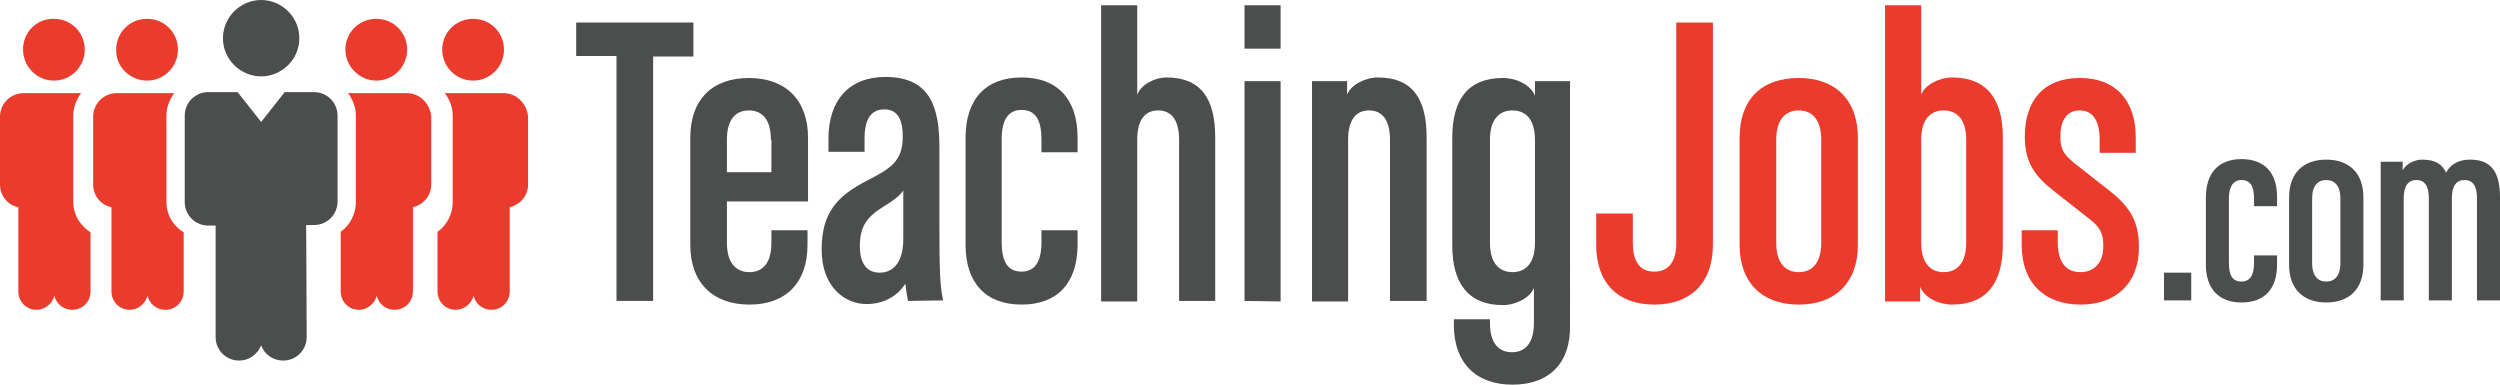 <?xml version="1.0" encoding="utf-8"?>
<!-- Generator: Adobe Illustrator 24.3.2, SVG Export Plug-In . SVG Version: 6.00 Build 0)  -->
<svg version="1.1" id="Layer_1" xmlns="http://www.w3.org/2000/svg" xmlns:xlink="http://www.w3.org/1999/xlink" x="0px" y="0px"
	 viewBox="0 0 477.7 73.5" style="enable-background:new 0 0 477.7 73.5;" xml:space="preserve">
<style type="text/css">
	.st0{fill:#EA3B2D;}
	.st1{fill:#4C4E4E;}
</style>
<g>
	<path class="st0" d="M71.9,15.4c3.3,0,5.9-2.7,5.9-5.9c0-3.3-2.6-5.9-5.9-5.9S66,6.2,66,9.5C66,12.7,68.7,15.4,71.9,15.4z"/>
	<path class="st0" d="M77.8,17.8H66.5c0.9,1.2,1.5,2.7,1.5,4.3v16.5c0,2.3-1.1,4.4-2.9,5.7v11.4c0,1.9,1.5,3.5,3.5,3.5
		c1.6,0,3-1.2,3.4-2.7c0.3,1.5,1.7,2.7,3.4,2.7c1.9,0,3.5-1.5,3.5-3.5V39.6c2-0.5,3.5-2.2,3.5-4.3v-13
		C82.2,19.8,80.2,17.8,77.8,17.8z"/>
	<path class="st0" d="M90.4,15.4c3.3,0,5.9-2.7,5.9-5.9c0-3.3-2.6-5.9-5.9-5.9s-5.9,2.6-5.9,5.9C84.5,12.7,87.1,15.4,90.4,15.4z"/>
	<path class="st0" d="M96.2,17.8H85c0.9,1.2,1.5,2.7,1.5,4.3v16.5c0,2.3-1.1,4.4-2.9,5.7v11.4c0,1.9,1.5,3.5,3.5,3.5
		c1.6,0,3-1.2,3.4-2.7c0.3,1.5,1.7,2.7,3.4,2.7c1.9,0,3.5-1.5,3.5-3.5V39.6c2-0.5,3.5-2.2,3.5-4.3v-13
		C100.7,19.8,98.7,17.8,96.2,17.8z"/>
	<path class="st0" d="M31.8,38.6V22.1c0-1.6,0.6-3.1,1.5-4.3h-11c-2.5,0-4.5,2-4.5,4.5v13c0,2.1,1.5,3.9,3.5,4.3v16.1
		c0,1.9,1.5,3.5,3.5,3.5c1.6,0,3-1.2,3.4-2.7c0.3,1.5,1.7,2.7,3.4,2.7c1.9,0,3.5-1.5,3.5-3.5V44.4C33,43.1,31.8,41,31.8,38.6z"/>
	<path class="st0" d="M28.1,15.4c3.3,0,5.9-2.7,5.9-5.9c0-3.3-2.6-5.9-5.9-5.9s-5.9,2.6-5.9,5.9C22.1,12.7,24.8,15.4,28.1,15.4z"/>
	<path class="st0" d="M14,38.6V22.1c0-1.6,0.6-3.1,1.5-4.3h-11c-2.5,0-4.5,2-4.5,4.5v13c0,2.1,1.5,3.9,3.5,4.3v16.1
		c0,1.9,1.5,3.5,3.5,3.5c1.6,0,3-1.2,3.4-2.7c0.3,1.5,1.7,2.7,3.4,2.7c1.9,0,3.5-1.5,3.5-3.5V44.4C15.3,43.1,14,41,14,38.6z"/>
	<path class="st0" d="M10.3,15.4c3.3,0,5.9-2.7,5.9-5.9c0-3.3-2.6-5.9-5.9-5.9C7,3.5,4.4,6.2,4.4,9.4C4.4,12.7,7,15.4,10.3,15.4z"/>
	<path class="st1" d="M58.5,43H60c2.5,0,4.5-2,4.5-4.5V22.1c0-2.5-2-4.5-4.5-4.5h-5.6l-4.5,5.7l-4.5-5.7h-5.6c-2.5,0-4.5,2-4.5,4.5
		v16.5c0,2.5,2,4.5,4.5,4.5h1.4c0,55.6,0-34.5,0,21.3c0,2.5,2,4.5,4.5,4.5c1.9,0,3.5-1.2,4.2-2.9c0.6,1.7,2.3,2.9,4.2,2.9
		c2.5,0,4.5-2,4.5-4.5C58.5,7.2,58.5,99,58.5,43z"/>
	<path class="st1" d="M57.2,7.3c0-4-3.3-7.3-7.3-7.3s-7.3,3.3-7.3,7.3c0,4.2,3.5,7.3,7.3,7.3S57.2,11.5,57.2,7.3z"/>
</g>
<g>
	<path class="st1" d="M413.5,57.4v-5.3h5.2v5.3H413.5z"/>
	<path class="st1" d="M428.3,57.8c-4.3,0-6.8-2.6-6.8-7.2V37.7c0-4.6,2.4-7.3,6.8-7.3s6.8,2.6,6.8,7.2v1.8h-4.4v-1.5
		c0-2.3-0.7-3.5-2.4-3.5c-1.6,0-2.4,1.3-2.4,3.5v12.4c0,2.3,0.7,3.5,2.4,3.5c1.6,0,2.4-1.2,2.4-3.5v-1.5h4.4v1.8
		C435.1,55.2,432.7,57.8,428.3,57.8z"/>
	<path class="st1" d="M444.5,57.8c-4.4,0-7.1-2.6-7.1-7.2V37.7c0-4.6,2.7-7.2,7.1-7.2s7.1,2.6,7.1,7.2v12.9
		C451.6,55.2,448.9,57.8,444.5,57.8z M447.2,37.9c0-2.4-1.1-3.5-2.7-3.5s-2.7,1.1-2.7,3.5v12.4c0,2.4,1.1,3.5,2.7,3.5
		s2.7-1.1,2.7-3.5V37.9z"/>
	<path class="st1" d="M473.3,57.4V37.9c0-2.4-0.8-3.5-2.4-3.5c-1.5,0-2.4,1.1-2.4,3.5v19.5h-4.4V37.9c0-2.4-0.8-3.5-2.4-3.5
		c-1.5,0-2.4,1.1-2.4,3.5v19.5h-4.4V30.9h4.2v1.7c0.5-1.2,2.2-2.1,3.7-2.1c2.5,0,3.8,0.8,4.6,2.5c0.8-1.6,2.4-2.5,4.6-2.5
		c4.2,0,5.7,2.6,5.7,7.2v19.7H473.3z"/>
</g>
<g>
	<path class="st1" d="M124.8,10.7v46.8h-7V10.7h-7.7V4.3h22.4v6.5h-7.7V10.7z"/>
	<path class="st1" d="M143.2,58.2c-7,0-11.3-4.2-11.3-11.4V26.3c0-7.3,4.2-11.4,11.2-11.4s11.3,4.2,11.3,11.4v12.2h-15.5v7.9
		c0,3.8,1.7,5.6,4.3,5.6s4.2-1.8,4.2-5.6V44h6.9v2.8C154.3,54,150.2,58.2,143.2,58.2z M147.3,26.7c0-3.8-1.6-5.6-4.2-5.6
		s-4.2,1.8-4.2,5.6v6.2h8.5v-6.2H147.3z"/>
	<path class="st1" d="M173.5,57.5c-0.2-1.1-0.4-2.2-0.5-3.3c-1.5,2.4-4.2,3.9-7.4,3.9c-4.2,0-8.6-3.3-8.6-10.4
		c0-6.9,2.8-10.2,8.7-13.2c4.7-2.4,6.8-3.8,6.8-8.5c0-2.8-0.8-5.1-3.5-5.1c-2.6,0-3.8,1.9-3.8,5.6V29h-6.9v-2.5
		c0-7.3,3.9-11.8,10.9-11.8c8.7,0,10.3,6,10.3,13.5v14.2c0,9.4,0.1,12,0.7,15L173.5,57.5L173.5,57.5z M172.6,36.4
		c-0.7,1-1.7,1.8-3.5,2.9c-3.3,2-4.8,3.8-4.8,7.7c0,3.7,1.6,5.1,3.8,5.1c2.6,0,4.5-2,4.5-6.4V36.4z"/>
	<path class="st1" d="M195.2,58.2c-6.9,0-10.7-4.2-10.7-11.4V26.3c0-7.3,3.8-11.5,10.7-11.5s10.7,4.2,10.7,11.4v2.9H199v-2.5
		c0-3.6-1.1-5.6-3.8-5.6c-2.6,0-3.8,2-3.8,5.6v19.7c0,3.6,1.1,5.6,3.8,5.6c2.6,0,3.8-2,3.8-5.6V44h6.9v2.8
		C205.9,54,202.1,58.2,195.2,58.2z"/>
	<path class="st1" d="M225.3,57.5V26.7c0-3.8-1.5-5.6-4-5.6s-4,1.8-4,5.6v30.9h-6.9V1h6.9v17.1c0.7-1.9,3.3-3.3,5.6-3.3
		c6.6,0,9.3,4.1,9.3,11.4v31.3H225.3z"/>
	<path class="st1" d="M237.8,9.3V1h6.9v8.3H237.8z M237.8,57.5v-42h6.9v42.1L237.8,57.5L237.8,57.5z"/>
	<path class="st1" d="M265.6,57.5V26.7c0-3.8-1.5-5.6-4-5.6s-4,1.8-4,5.6v30.9h-6.9V15.5h6.7v2.6c0.7-1.9,3.5-3.3,5.9-3.3
		c6.6,0,9.3,4.1,9.3,11.4v31.3H265.6z"/>
	<path class="st1" d="M289,73.5c-7,0-11.2-4.2-11.2-11.4V61h6.9v0.7c0,3.8,1.6,5.6,4.2,5.6s4.2-1.8,4.2-5.6V55
		c-0.7,1.9-3.5,3.3-5.9,3.3c-6.6,0-9.7-4.1-9.7-11.4V26.3c0-7.4,3.1-11.4,9.7-11.4c2.5,0,5.3,1.3,6.1,3.4v-2.8h6.7V62
		C300.2,69.3,296.1,73.5,289,73.5z M293.3,26.7c0-3.8-1.7-5.6-4.3-5.6c-2.6,0-4.3,1.8-4.3,5.6v19.7c0,3.8,1.7,5.6,4.3,5.6
		c2.6,0,4.3-1.8,4.3-5.6V26.7z"/>
	<path class="st0" d="M316.1,58.2c-7,0-11.1-4.2-11.1-11.4v-6h7v5.6c0,3.8,1.5,5.5,4.1,5.5s4.2-1.7,4.2-5.5V4.3h7v42.5
		C327.3,54,323.1,58.2,316.1,58.2z"/>
	<path class="st0" d="M343.7,58.2c-7,0-11.3-4.2-11.3-11.4V26.3c0-7.3,4.2-11.4,11.3-11.4c7,0,11.3,4.2,11.3,11.4v20.5
		C355,54,350.7,58.2,343.7,58.2z M348,26.7c0-3.8-1.7-5.6-4.3-5.6c-2.6,0-4.3,1.8-4.3,5.6v19.7c0,3.8,1.7,5.6,4.3,5.6
		c2.6,0,4.3-1.8,4.3-5.6V26.7z"/>
	<path class="st0" d="M373,58.2c-2.5,0-5.3-1.3-6.1-3.4v2.8h-6.7V1h6.9v17.1c0.7-1.9,3.5-3.3,5.9-3.3c6.6,0,9.7,4.1,9.7,11.4v20.5
		C382.7,54.1,379.6,58.2,373,58.2z M375.7,26.7c0-3.8-1.7-5.6-4.3-5.6c-2.6,0-4.3,1.8-4.3,5.6v19.7c0,3.8,1.7,5.6,4.3,5.6
		c2.6,0,4.3-1.8,4.3-5.6V26.7z"/>
	<path class="st0" d="M397.6,58.2c-7,0-11.3-4.2-11.3-11.4V44h6.9v2.4c0,3.8,1.7,5.6,4.3,5.6c2.5,0,4.4-1.6,4.4-5
		c0-2.3-0.5-3.5-2.7-5.2l-6.5-5.1c-3.7-2.9-5.8-5.4-5.8-10.6c0-7,3.7-11.2,10.5-11.2s10.7,4.2,10.7,11.4v2.9h-6.9v-2.5
		c0-3.5-1.2-5.6-3.8-5.6c-2.5,0-3.7,1.9-3.7,5c0,2.3,0.5,3.3,2.7,5.1l6.5,5.1c3.7,2.9,5.8,5.6,5.8,10.8
		C408.8,54,404.4,58.2,397.6,58.2z"/>
</g>
</svg>
